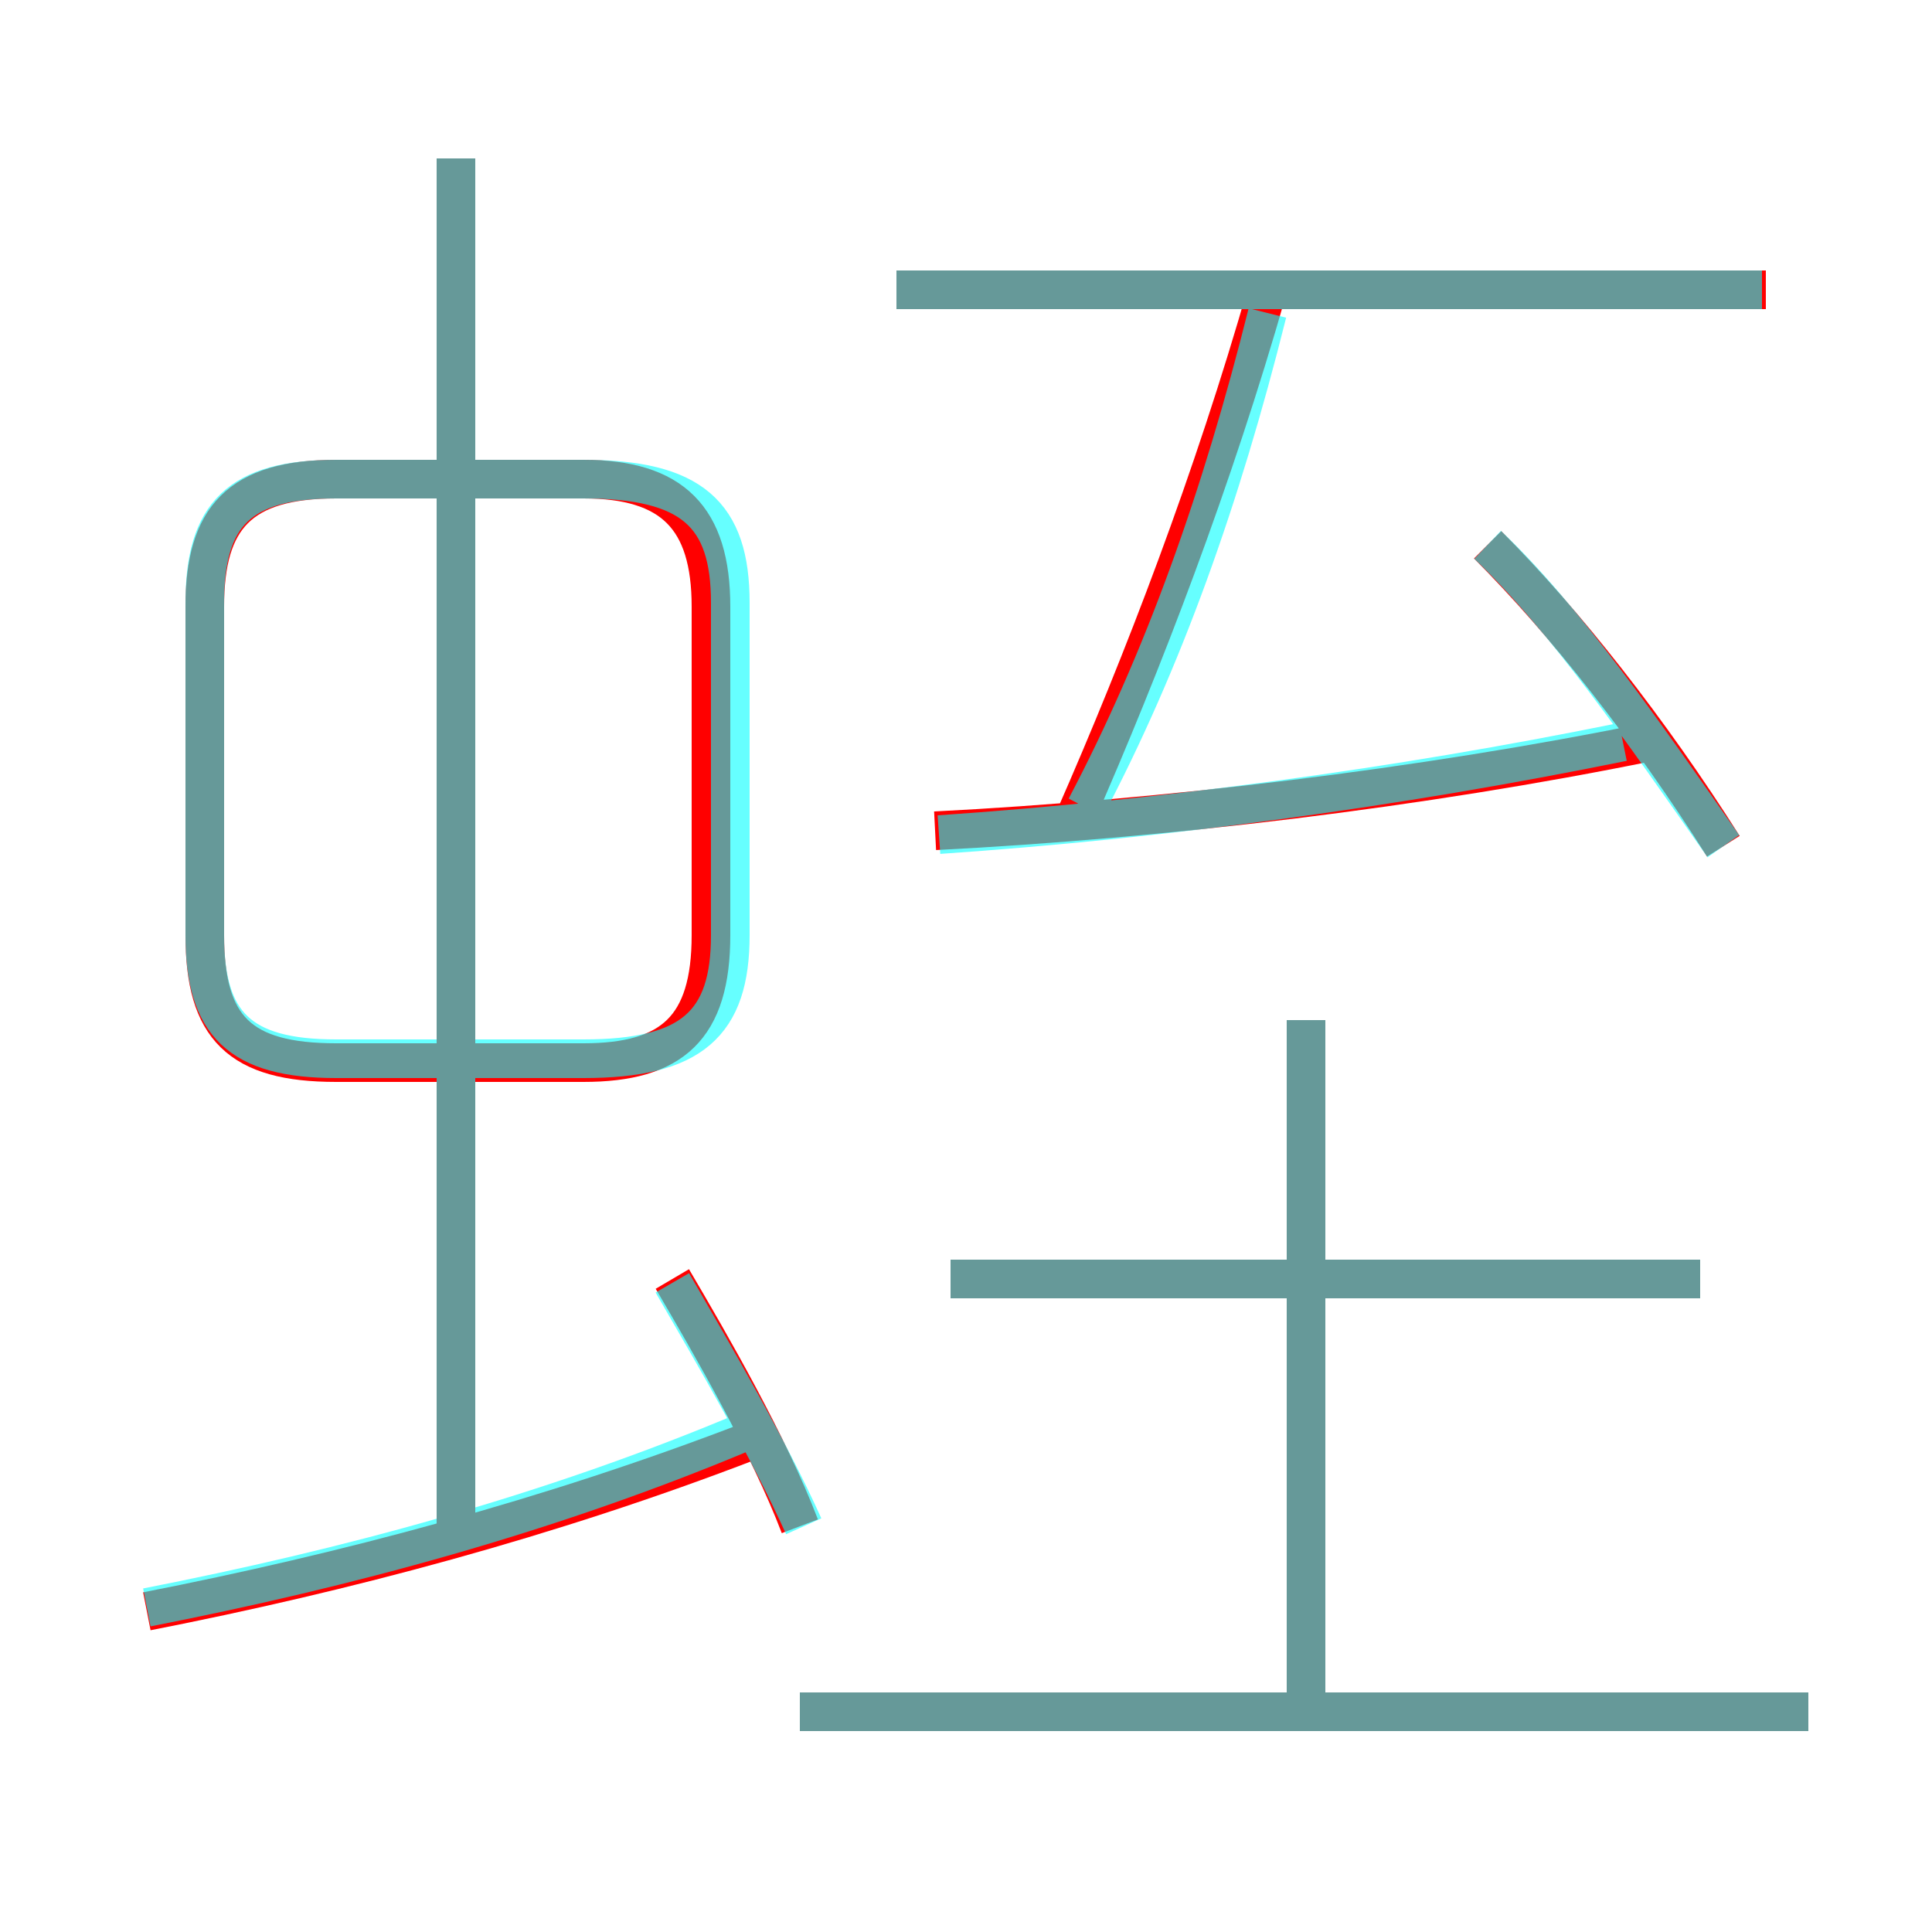 <?xml version='1.0' encoding='utf8'?>
<svg viewBox="0.0 -6.0 50.0 50.0" version="1.1" xmlns="http://www.w3.org/2000/svg">
<rect x="0.0" y="-6.0" width="50.0" height="50.0" fill="#333333" stroke="none"/>
<rect x="-1000" y="-1000" width="2000" height="2000" stroke="white" fill="white"/>
<g style="fill:none;stroke:rgba(255, 0, 0, 1);  stroke-width:1"><path d="M 18.4 -19.8 L 18.4 -28.3 C 18.4 -30.6 17.4 -31.6 15.1 -31.6 L 8.7 -31.6 C 6.2 -31.6 5.3 -30.6 5.3 -28.3 L 5.3 -19.8 C 5.3 -17.4 6.2 -16.5 8.7 -16.5 L 15.1 -16.5 C 17.4 -16.5 18.4 -17.4 18.4 -19.8 Z M 3.8 -2.3 C 8.9 -3.3 14.2 -4.7 19.4 -6.7 M 20.7 -4.5 C 19.9 -6.6 18.4 -9.2 17.4 -10.9 M 46.8 0.3 L 20.7 0.3 M 11.8 -4.3 L 11.8 -39.9 M 33.8 0.6 L 33.8 -17.6 M 44.0 -10.9 L 24.6 -10.9 M 24.2 -22.5 C 30.1 -22.8 36.8 -23.6 42.7 -24.8 M 27.8 -22.8 C 29.6 -26.9 31.4 -31.6 32.8 -36.5 M 44.6 -22.1 C 42.7 -25.1 40.5 -27.9 38.5 -29.9 M 45.7 -36.5 L 23.2 -36.5" transform="translate(0.0 38.0)" />
</g>
<g style="fill:none;stroke:rgba(0, 255, 255, 0.6);  stroke-width:1">
<path d="M 18.9 -19.8 L 18.9 -28.4 C 18.9 -30.7 17.9 -31.6 15.1 -31.6 L 8.7 -31.6 C 6.2 -31.6 5.3 -30.7 5.3 -28.4 L 5.3 -19.8 C 5.3 -17.5 6.2 -16.6 8.7 -16.6 L 15.1 -16.6 C 17.9 -16.6 18.9 -17.5 18.9 -19.8 Z M 3.8 -2.4 C 8.9 -3.4 14.2 -4.8 19.4 -7.0 M 20.8 -4.5 C 19.9 -6.5 18.5 -8.9 17.4 -10.8 M 11.8 -4.2 L 11.8 -39.9 M 46.8 0.3 L 20.7 0.3 M 33.8 0.3 L 33.8 -17.6 M 44.0 -10.9 L 24.6 -10.9 M 24.3 -22.4 C 30.1 -22.8 36.1 -23.6 42.0 -24.8 M 28.1 -23.1 C 30.1 -26.9 31.6 -31.1 32.8 -35.9 M 44.6 -22.1 C 42.5 -25.1 40.5 -28.0 38.5 -29.9 M 45.6 -36.5 L 23.2 -36.5" transform="translate(0.0 38.0)" />
</g>
</svg>